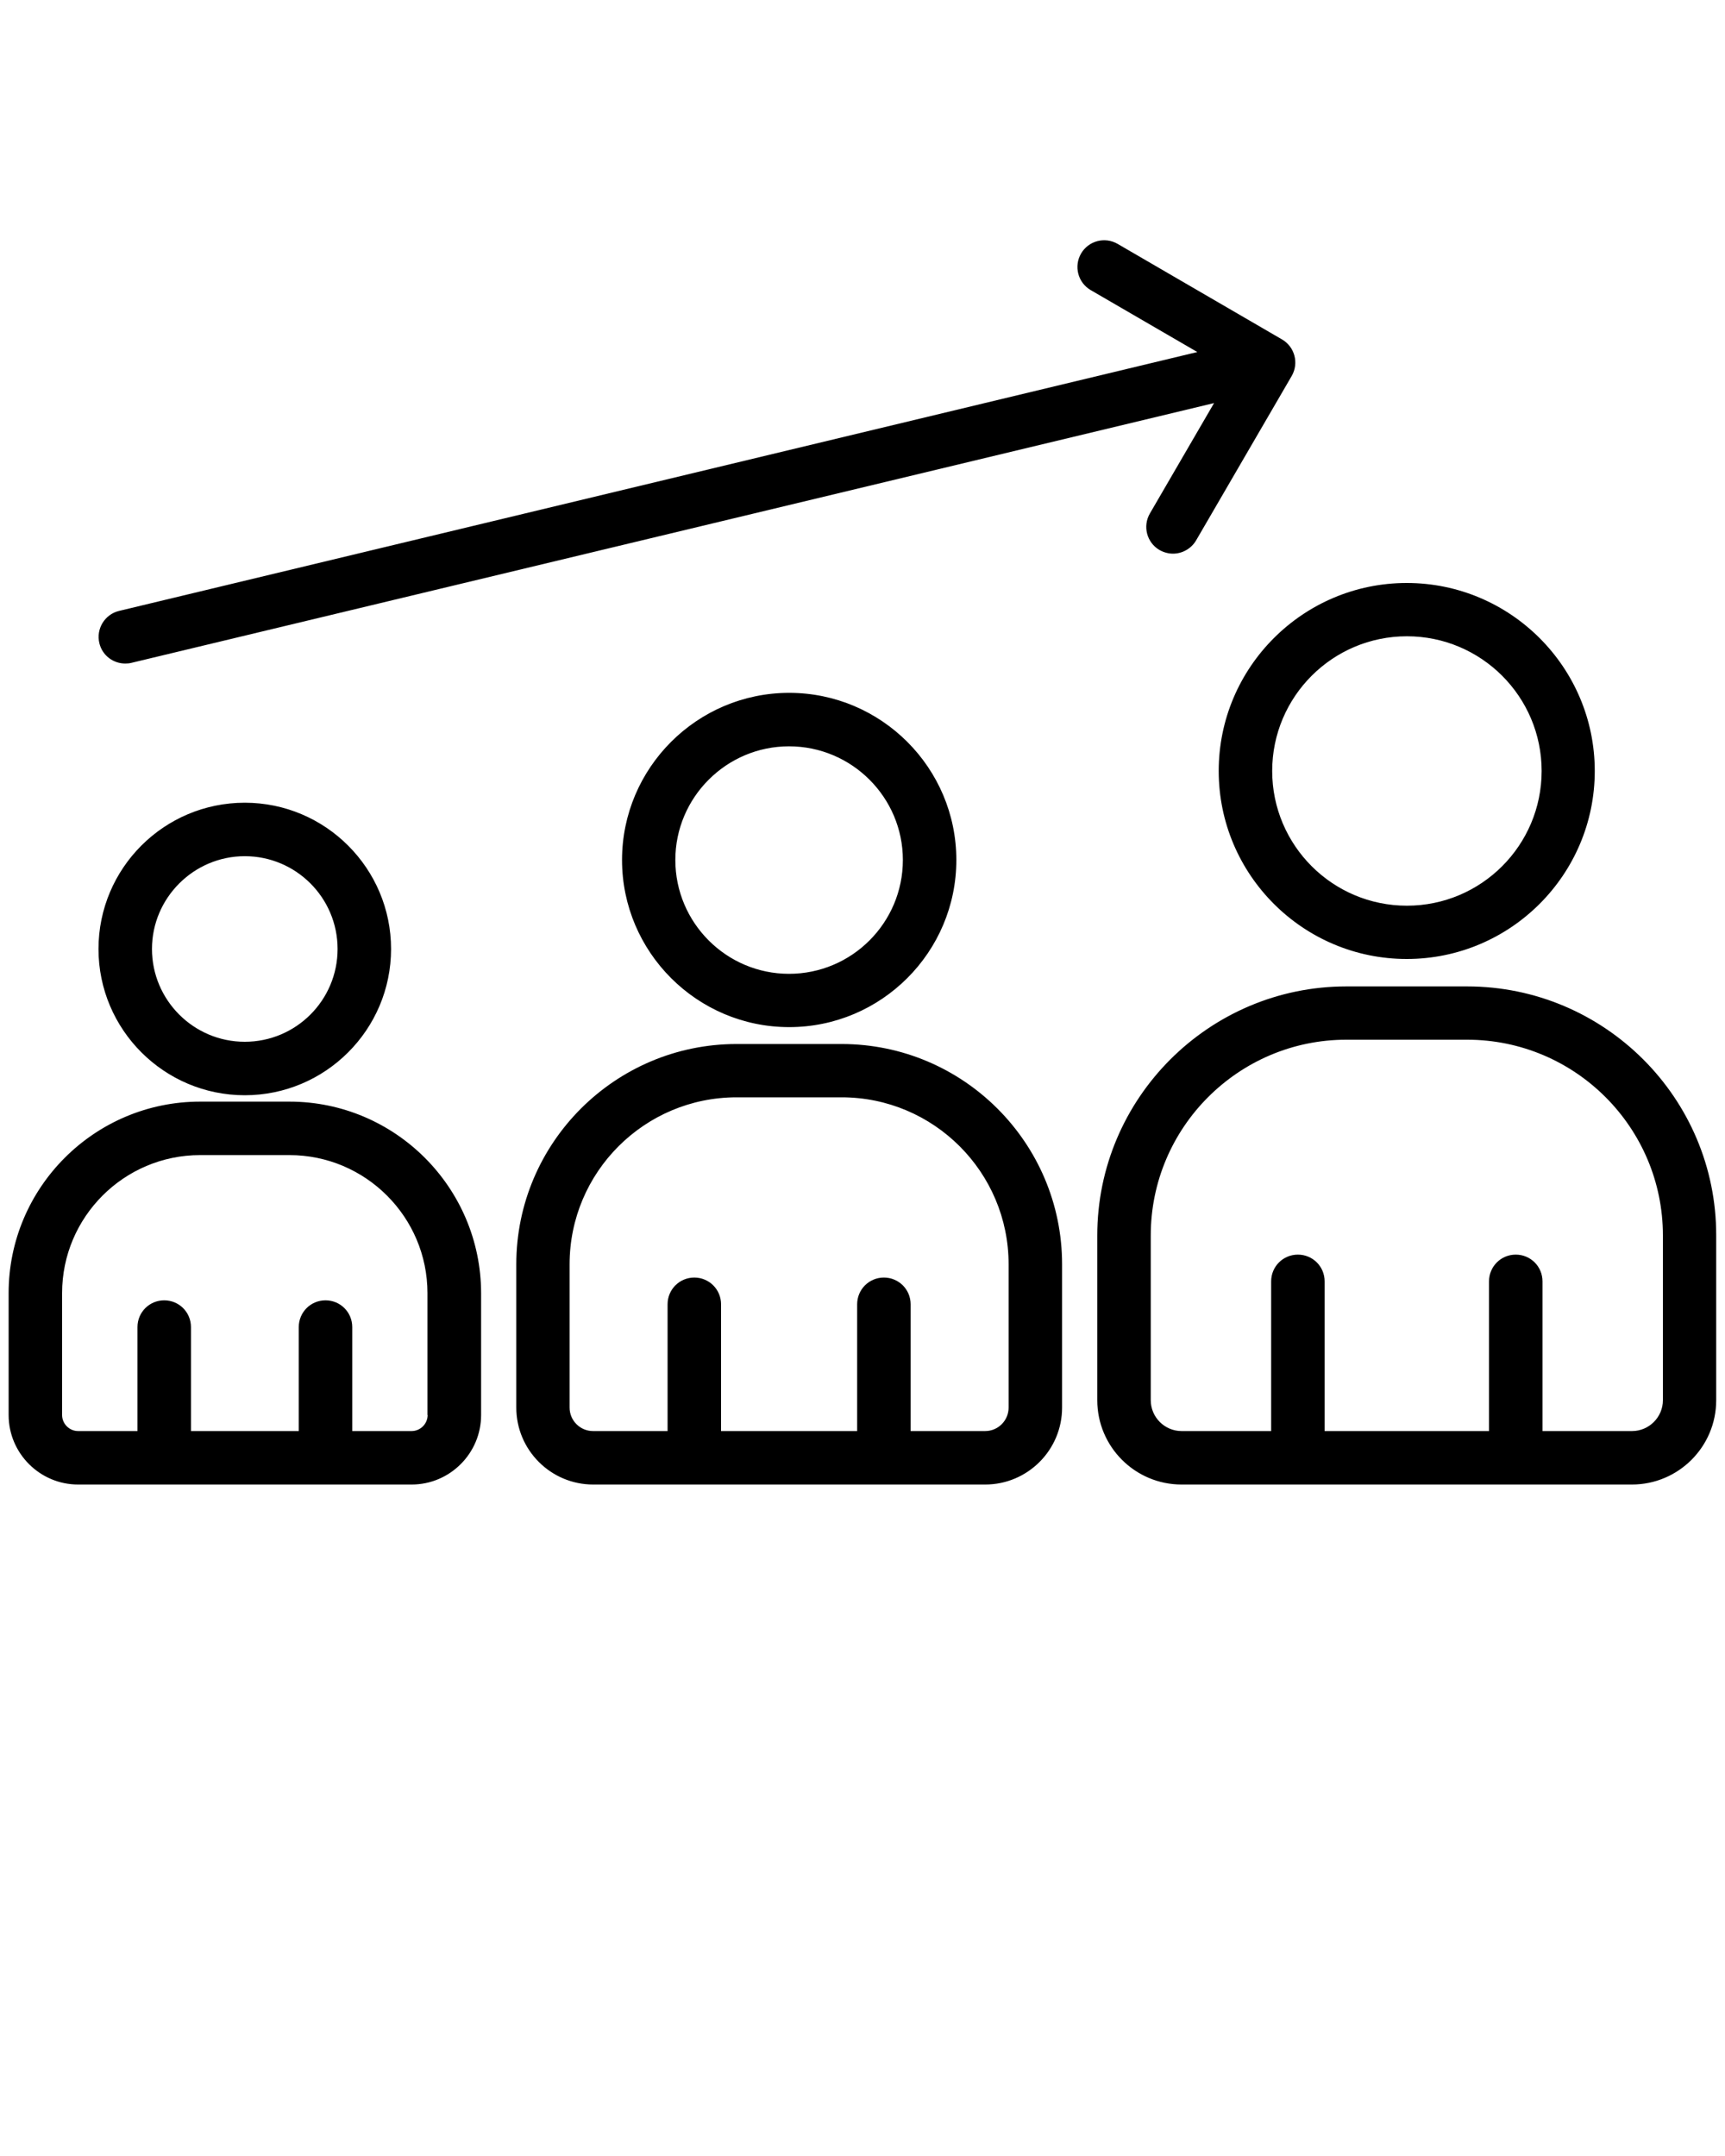 <svg style="enable-background:new 0 0 100 100;" version="1.1" viewBox="0 0 100 125" x="0px" xmlns="http://www.w3.org/2000/svg" y="0px"
    xml:space="preserve"><path d="M48.79,60.53h-6.09c-7.04,0-12.77,5.73-12.77,12.77v8.31c0,2.46,2,4.46,4.46,4.46h22.72c2.46,0,4.46-2,4.46-4.46V73.3  C61.57,66.26,55.84,60.53,48.79,60.53z M58.47,81.61c0,0.75-0.61,1.36-1.36,1.36h-4.32v-7.35c0-0.86-0.69-1.55-1.55-1.55  s-1.55,0.69-1.55,1.55v7.35H41.8v-7.35c0-0.86-0.69-1.55-1.55-1.55c-0.86,0-1.55,0.69-1.55,1.55v7.35h-4.32  c-0.75,0-1.36-0.61-1.36-1.36V73.3c0-5.34,4.34-9.68,9.68-9.68h6.09c5.34,0,9.68,4.34,9.68,9.68V81.61z M36.06,49.86  c0,5.34,4.35,9.69,9.69,9.69c5.34,0,9.69-4.35,9.69-9.69c0-5.34-4.35-9.69-9.69-9.69C40.41,40.17,36.06,44.52,36.06,49.86z   M52.34,49.86c0,3.64-2.96,6.6-6.6,6.6c-3.63,0-6.59-2.96-6.59-6.6c0-3.63,2.96-6.59,6.59-6.59C49.38,43.27,52.34,46.23,52.34,49.86  z M16.78,63.87H11.6c-6.12,0-11.1,4.98-11.1,11.1v7.07c0,2.22,1.81,4.03,4.03,4.03h19.33c2.22,0,4.03-1.81,4.03-4.03v-7.07  C27.88,68.85,22.9,63.87,16.78,63.87z M24.79,82.04c0,0.51-0.42,0.93-0.93,0.93h-3.44v-6.03c0-0.86-0.69-1.55-1.55-1.55  c-0.86,0-1.55,0.69-1.55,1.55v6.03h-6.25v-6.03c0-0.86-0.69-1.55-1.55-1.55c-0.86,0-1.55,0.69-1.55,1.55v6.03H4.53  c-0.51,0-0.93-0.42-0.93-0.93v-7.07c0-4.41,3.59-8,8-8h5.18c4.41,0,8,3.59,8,8V82.04z M14.19,63.5c4.67,0,8.48-3.8,8.48-8.48  c0-4.67-3.8-8.48-8.48-8.48c-4.68,0-8.48,3.8-8.48,8.48C5.71,59.7,9.52,63.5,14.19,63.5z M14.19,49.64c2.97,0,5.38,2.41,5.38,5.38  c0,2.97-2.41,5.38-5.38,5.38c-2.97,0-5.38-2.42-5.38-5.38C8.81,52.06,11.23,49.64,14.19,49.64z M85.05,57.19h-7  c-7.96,0-14.44,6.48-14.44,14.44v9.55c0,2.7,2.19,4.89,4.89,4.89h26.1c2.7,0,4.89-2.19,4.89-4.89v-9.55  C99.5,63.67,93.02,57.19,85.05,57.19z M96.4,81.18c0,0.99-0.81,1.79-1.79,1.79h-5.19v-8.68c0-0.86-0.69-1.55-1.55-1.55  c-0.86,0-1.55,0.69-1.55,1.55v8.68h-9.53v-8.68c0-0.86-0.69-1.55-1.55-1.55c-0.86,0-1.55,0.69-1.55,1.55v8.68h-5.19  c-0.99,0-1.79-0.81-1.79-1.79v-9.55c0-6.26,5.09-11.35,11.34-11.35h7c6.26,0,11.35,5.09,11.35,11.35V81.18z M70.65,44.7  c0,6.01,4.89,10.9,10.9,10.9s10.9-4.89,10.9-10.9c0-6.01-4.89-10.9-10.9-10.9S70.65,38.69,70.65,44.7z M81.56,36.89  c4.31,0,7.81,3.5,7.81,7.81c0,4.31-3.5,7.81-7.81,7.81s-7.81-3.5-7.81-7.81C73.75,40.39,77.25,36.89,81.56,36.89z M5.76,37.29  c-0.2-0.83,0.31-1.67,1.14-1.87l62.51-15.01l-6.18-3.59c-0.74-0.43-0.99-1.38-0.56-2.12c0.43-0.74,1.38-0.99,2.12-0.56l9.53,5.54  c0.74,0.43,0.99,1.38,0.56,2.12l-5.54,9.53c-0.29,0.49-0.81,0.77-1.34,0.77c-0.26,0-0.53-0.07-0.78-0.21  c-0.74-0.43-0.99-1.38-0.56-2.12l3.72-6.4L7.62,38.43c-0.12,0.03-0.24,0.04-0.36,0.04C6.56,38.47,5.93,38,5.76,37.29z"/></svg>